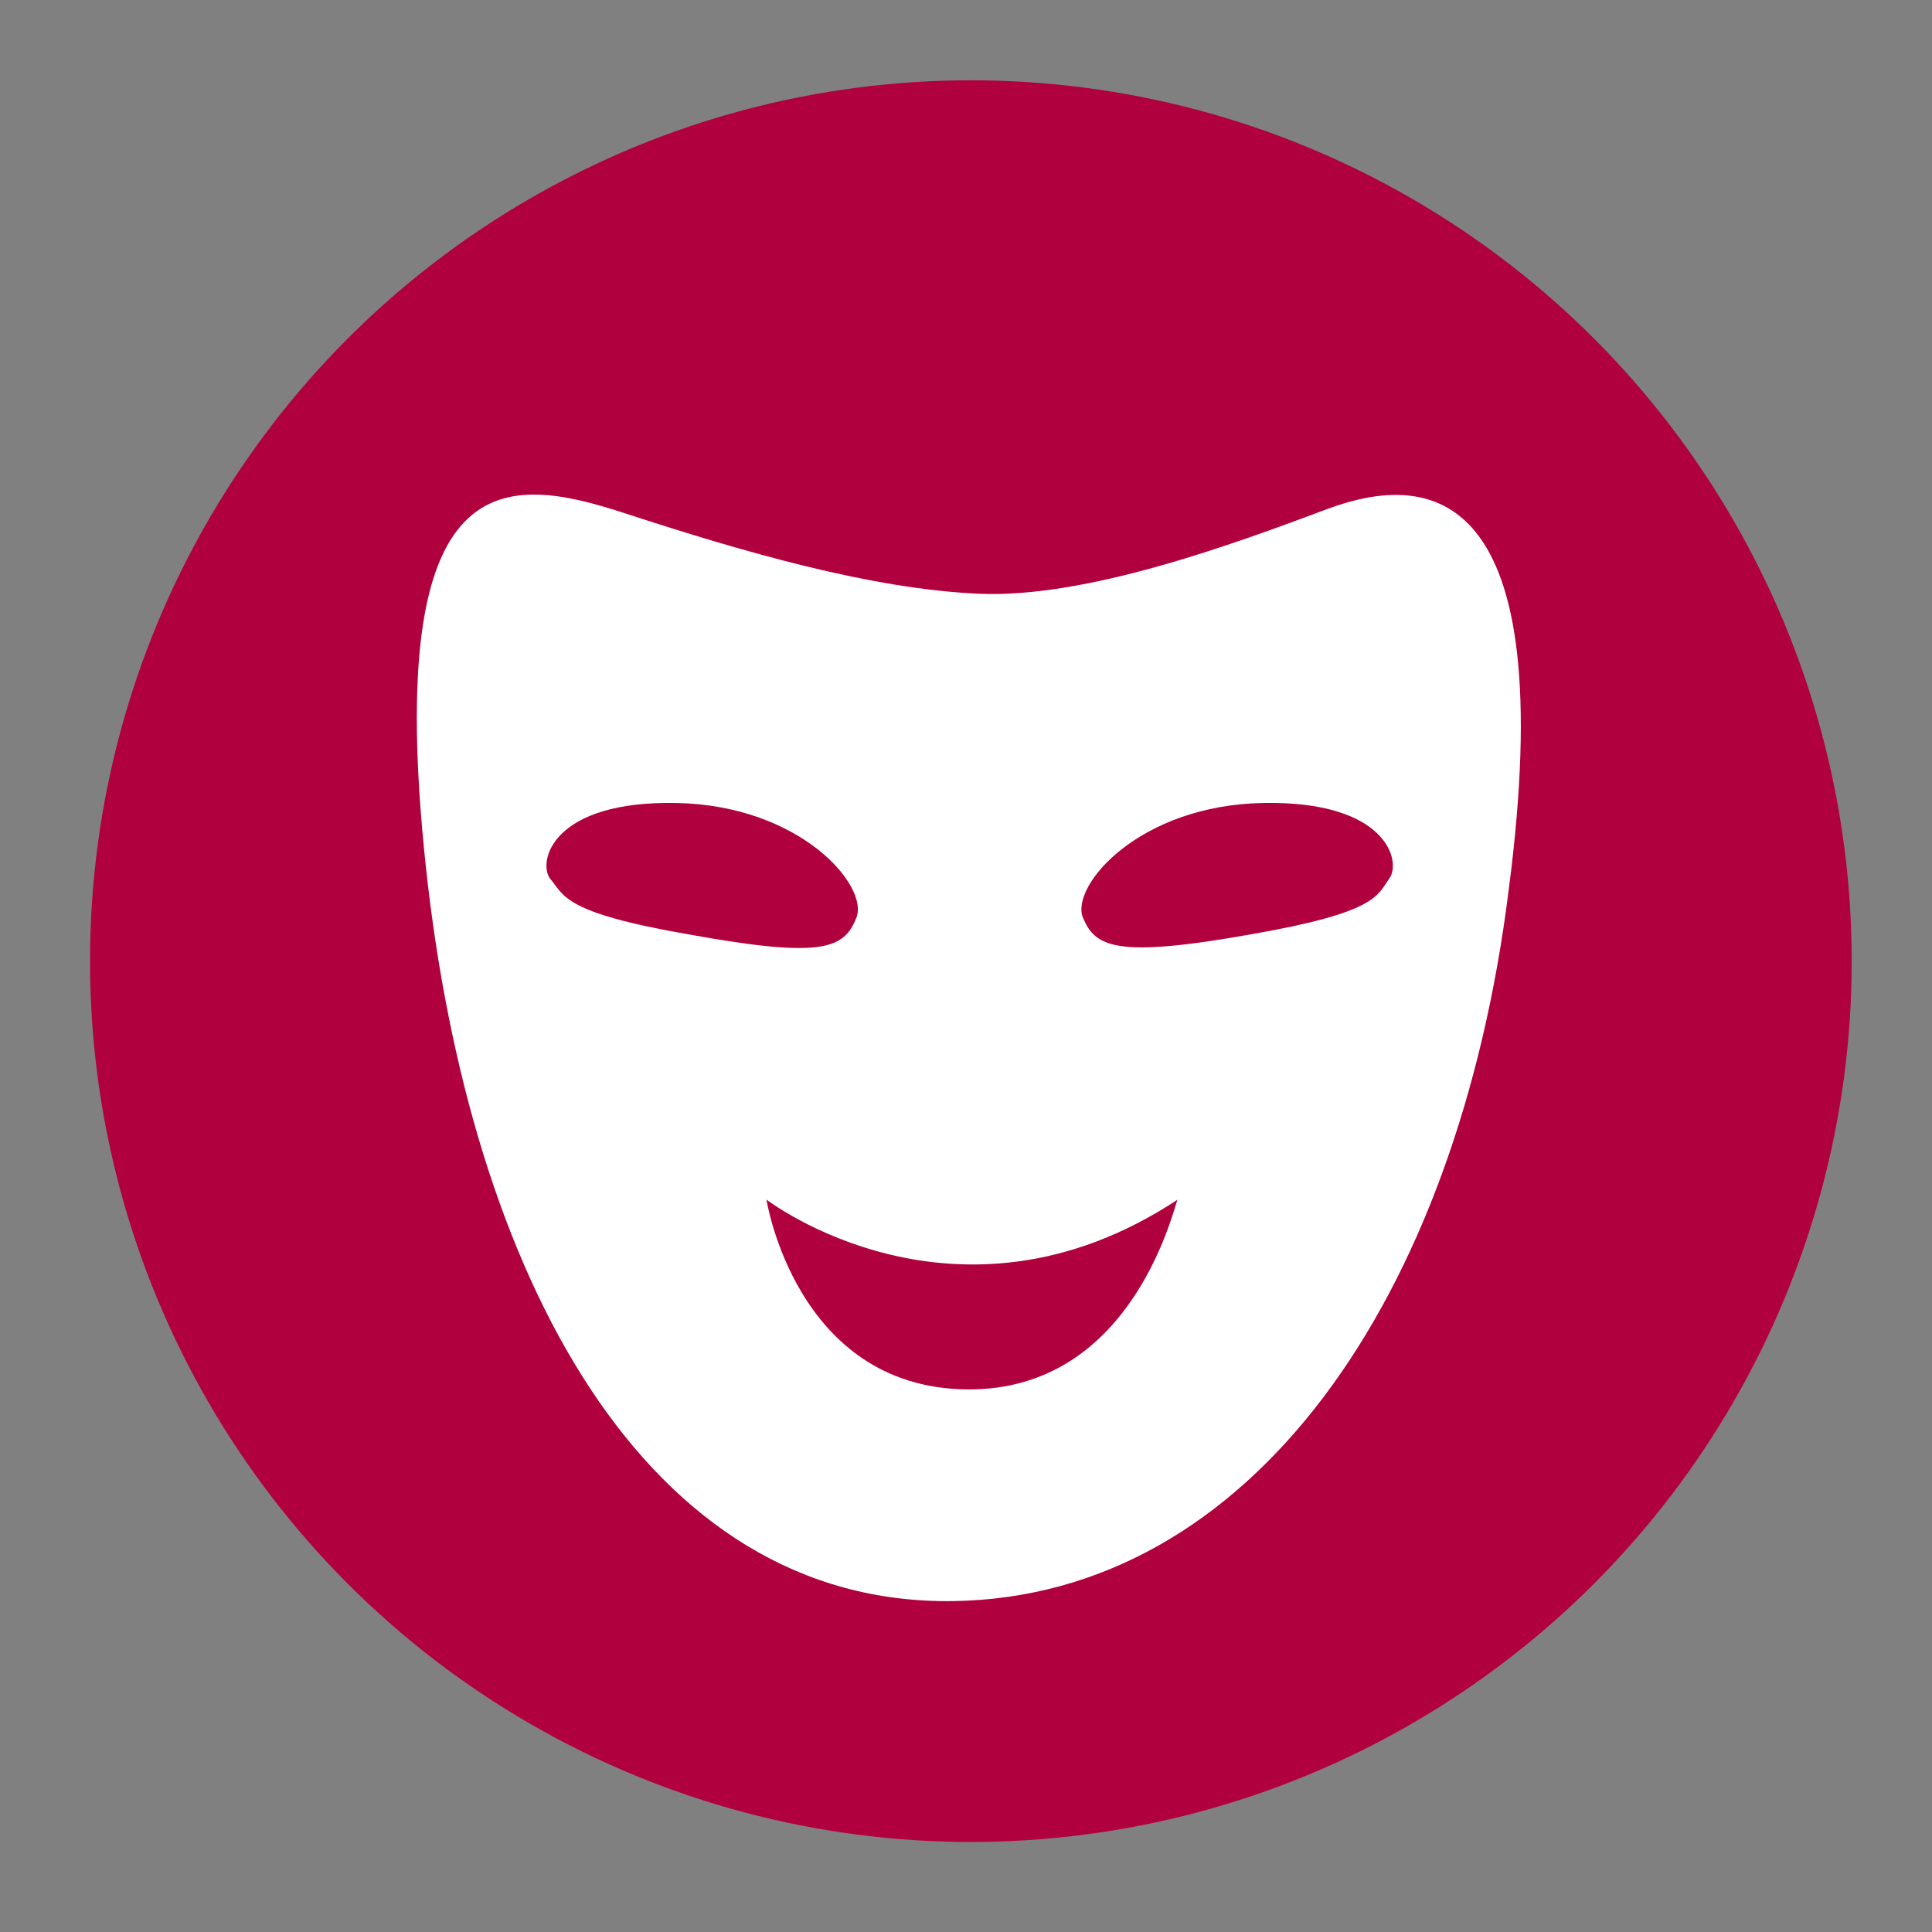 <svg version="1.1" id="icon_kultur" xmlns="http://www.w3.org/2000/svg" xmlns:xlink="http://www.w3.org/1999/xlink" x="0px" y="0px" width="32px" height="32px"
	 viewBox="0 0 79.4 79.4" enable-background="new 0 0 79.4 79.4" xml:space="preserve">
<rect x="0" y="0" width="79.4" height="79.4" fill="#808080" stroke="none"/>
<g>
	<circle fill="#B1003E" cx="39.9" cy="39.5" r="36.2"/>
	<path fill="#FFFFFF" d="M54.6,20.9c-4,1.5-10,3.7-14.4,3.5c-4.4-0.2-9.6-1.7-14.5-3.3s-10-2.3-8.2,14.5S26.5,66,39.2,65.8
		c12.2-0.2,20.7-12.4,22.8-29.2C64.2,19.8,58.7,19.4,54.6,20.9z M22.6,36.1c-0.5-0.7,0.1-3.2,5.2-3.1s7.9,3.4,7.4,4.7
		s-1.4,1.7-6.9,0.7C23.1,37.5,23.2,36.8,22.6,36.1z M39.7,57.1c-7-0.1-8.2-7.8-8.2-7.8s7.8,6,16.9,0C48.3,49.3,46.7,57.2,39.7,57.1z
		 M57.1,36.1c-0.5,0.7-0.5,1.4-5.7,2.3c-5.6,1-6.4,0.5-6.9-0.7c-0.5-1.3,2.3-4.6,7.4-4.7S57.6,35.4,57.1,36.1z"/>
</g>
</svg>
